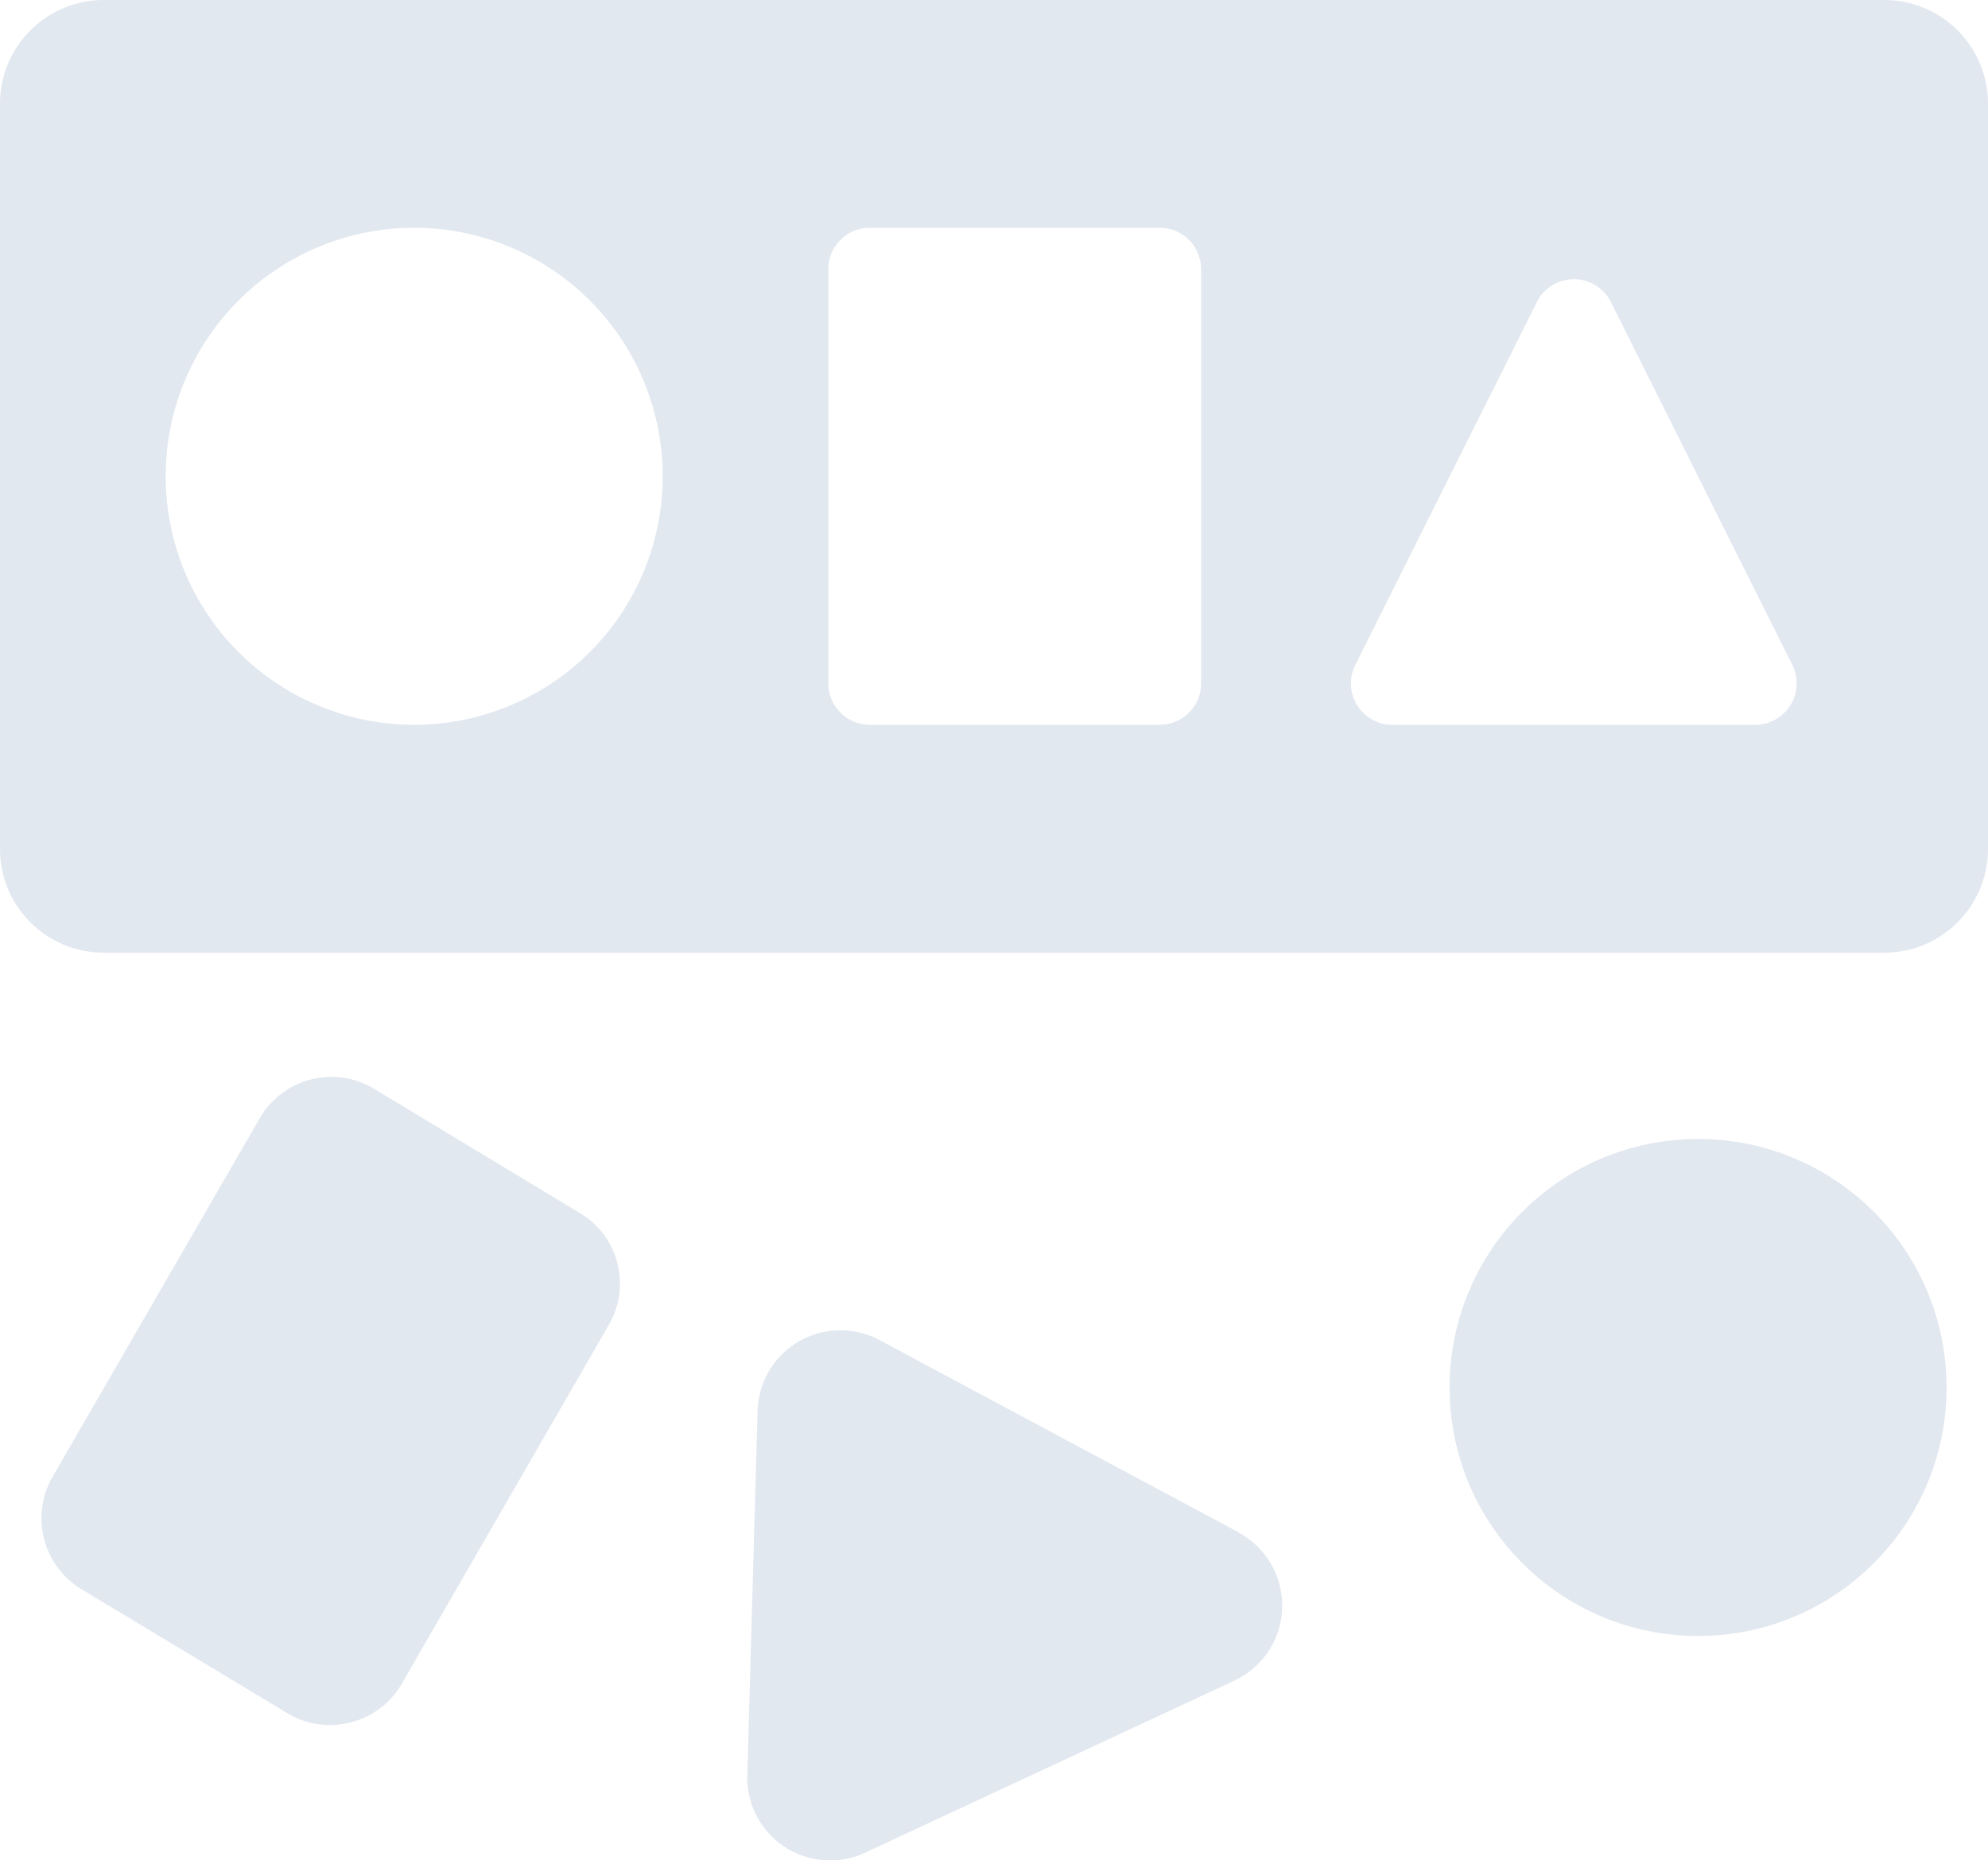 <svg xmlns="http://www.w3.org/2000/svg" width="64.121" height="60" viewBox="0 0 64.121 60">
  <g id="educative-toys-maths" transform="translate(0 -0.772)">
    <path id="Pfad_19" data-name="Pfad 19" d="M60.781.772H3.34A3.345,3.345,0,0,0,0,4.112V28.157A3.345,3.345,0,0,0,3.34,31.5H60.781a3.345,3.345,0,0,0,3.34-3.34V4.112A3.345,3.345,0,0,0,60.781.772ZM13.359,24.149a8.015,8.015,0,1,1,8.015-8.015A8.015,8.015,0,0,1,13.359,24.149ZM38.74,22.814A1.336,1.336,0,0,1,37.4,24.149H28.053a1.336,1.336,0,0,1-1.336-1.336V9.455a1.336,1.336,0,0,1,1.336-1.336H37.4A1.336,1.336,0,0,1,38.74,9.455Zm17.876,1.336H44.909a1.336,1.336,0,0,1-1.194-1.934l5.854-11.7a1.336,1.336,0,0,1,2.389,0L57.81,22.22a1.336,1.336,0,0,1-1.194,1.929Z" transform="translate(0 0)" fill="#e2e8f0"/>
    <circle id="Ellipse_1" data-name="Ellipse 1" cx="8.015" cy="8.015" r="8.015" transform="translate(46.755 37.508)" fill="#e2e8f0"/>
    <path id="Pfad_20" data-name="Pfad 20" d="M24.871,23.352l-11.582-6.2a2.672,2.672,0,0,0-3.935,2.279L9.023,31.183a2.672,2.672,0,0,0,3.8,2.5l11.905-5.546a2.672,2.672,0,0,0,.136-4.78Z" transform="translate(15.081 26.844)" fill="#e2e8f0"/>
    <path id="Pfad_21" data-name="Pfad 21" d="M17.842,18.15,11.187,14.13a2.672,2.672,0,0,0-3.647.978L.861,26.67a2.672,2.672,0,0,0,.951,3.639l6.655,4.008a2.672,2.672,0,0,0,1.336.361,2.7,2.7,0,0,0,.7-.094,2.656,2.656,0,0,0,1.624-1.245L18.8,21.773a2.65,2.65,0,0,0,.267-2.028A2.624,2.624,0,0,0,17.842,18.15Z" transform="translate(0.836 21.733)" fill="#e2e8f0"/>
  </g>
</svg>
